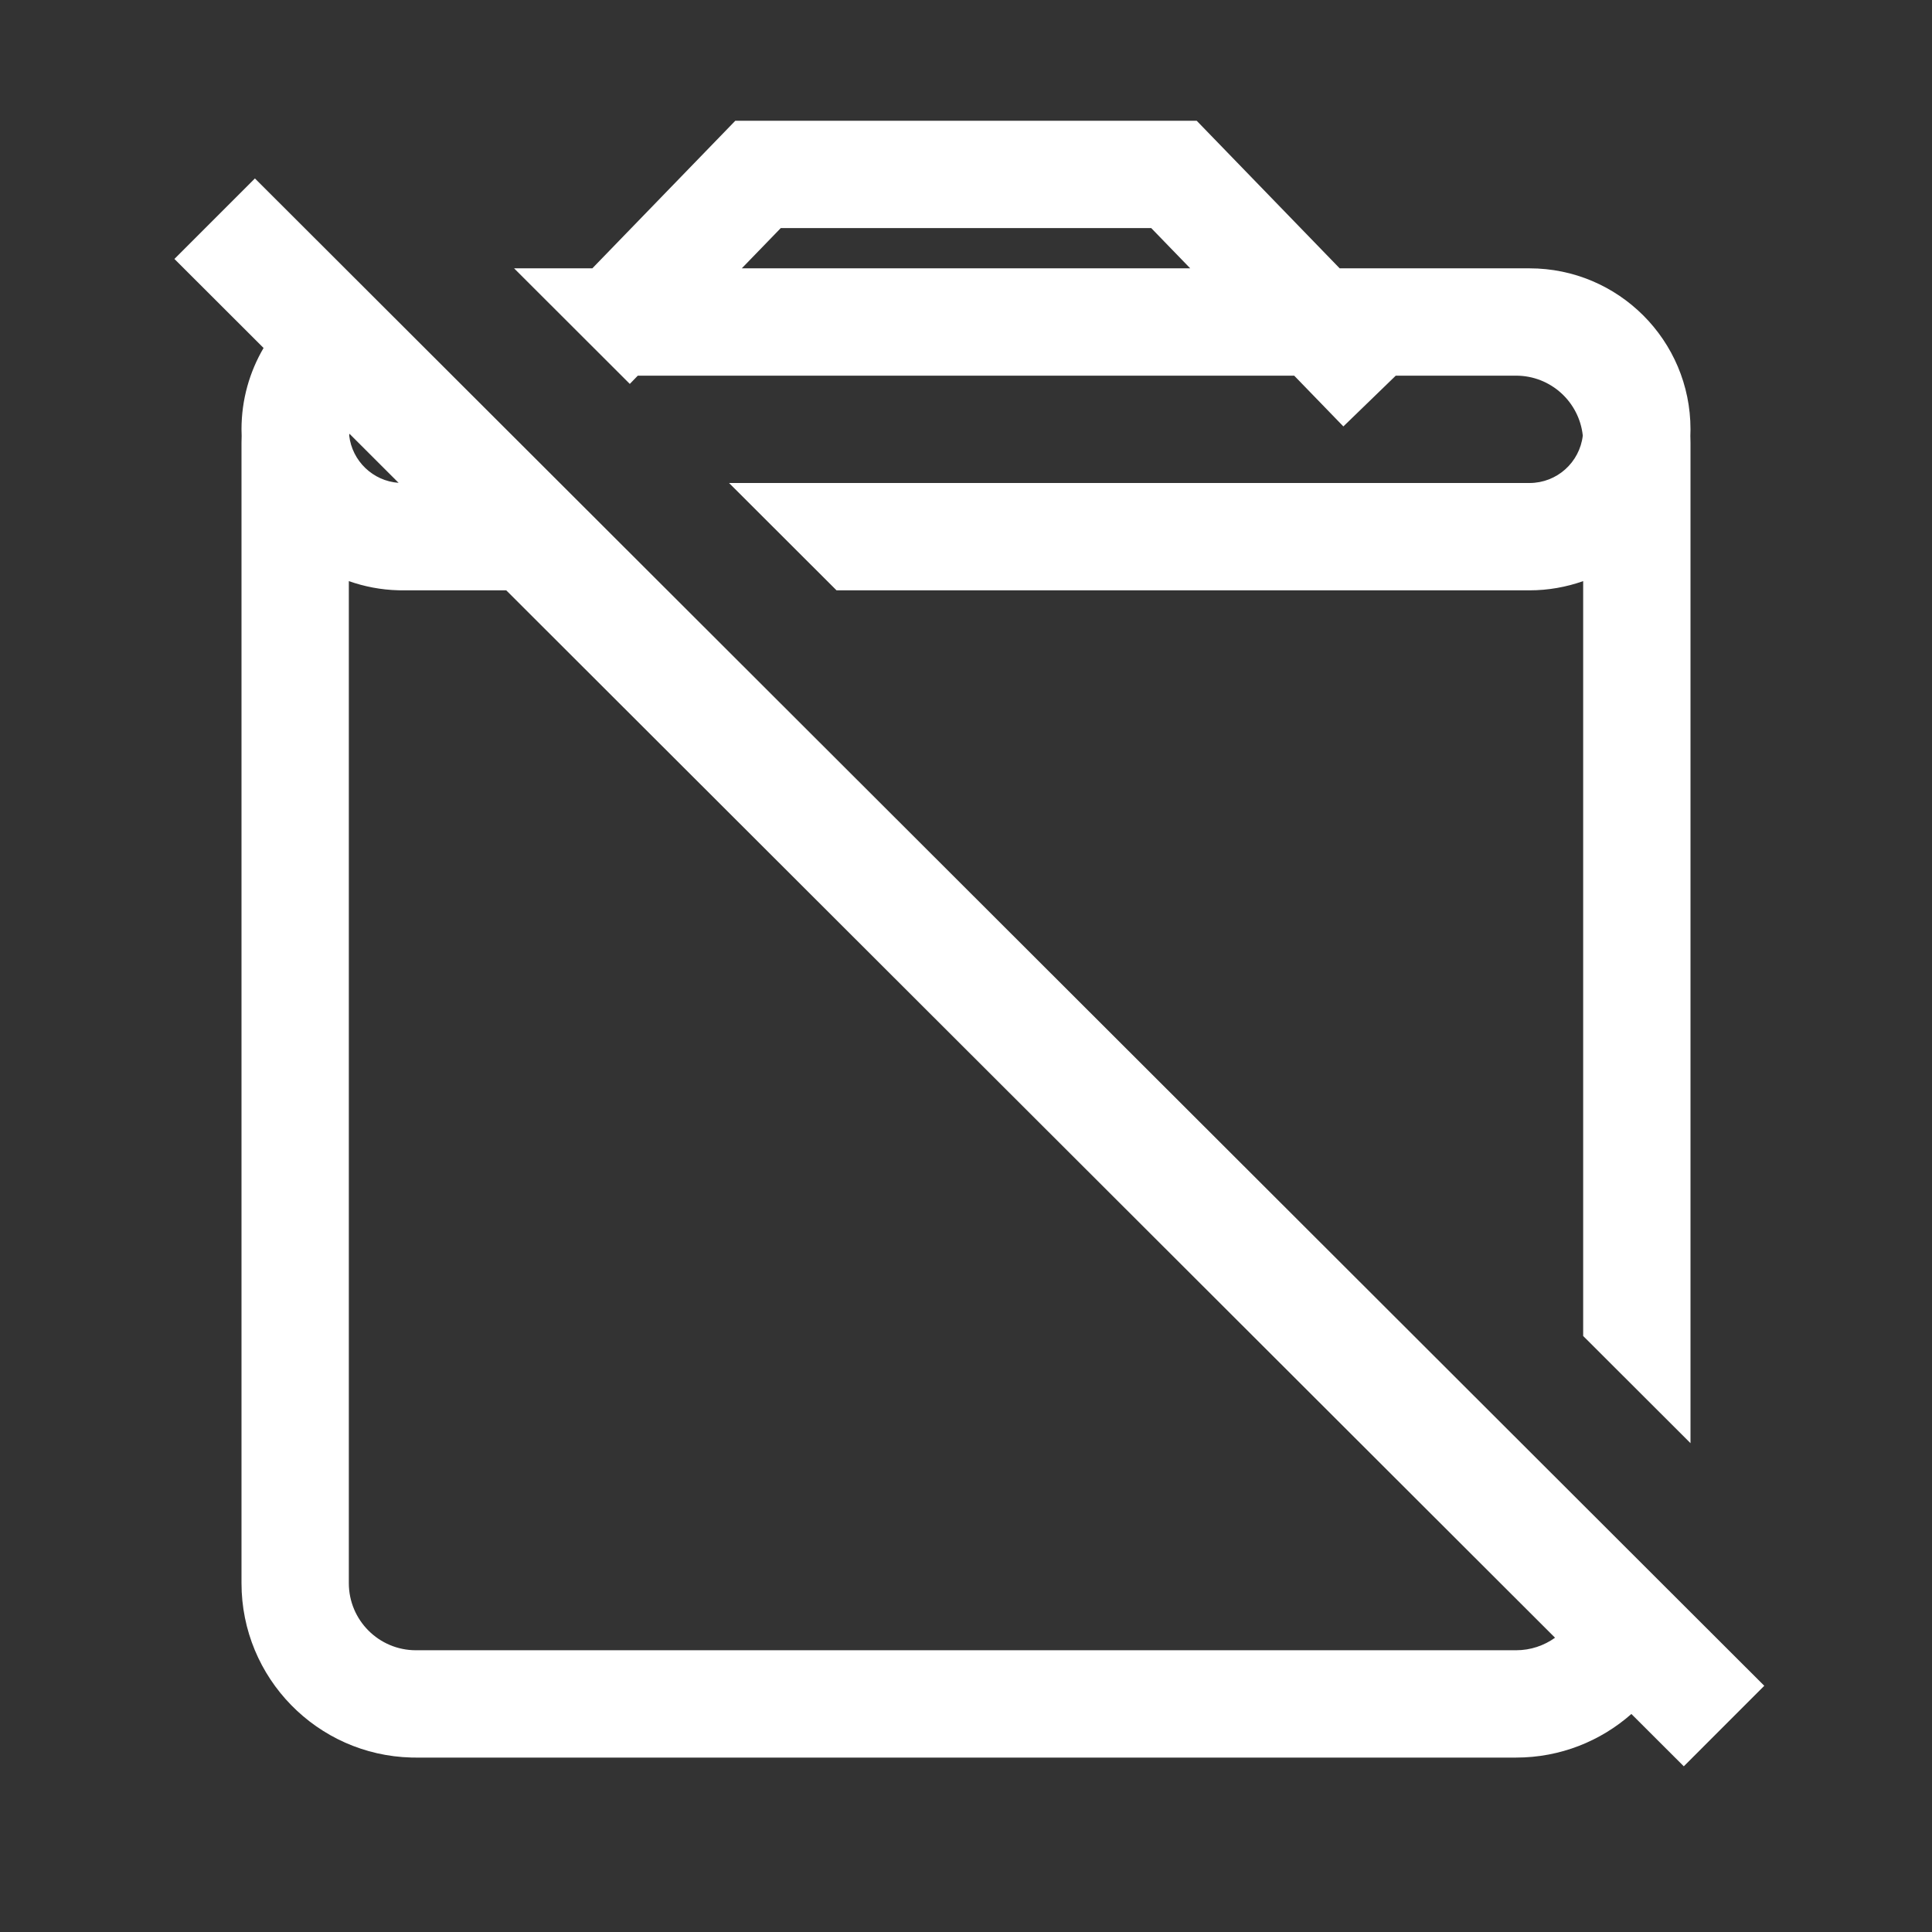 <svg width="144" height="144" viewBox="0 0 144 144" fill="none" xmlns="http://www.w3.org/2000/svg">
<rect x="0" y="0" width="144" height="144" fill="#333333" stroke="none"/>
<g clip-path="url(#clip0_652_417)">
<path d="M19 13.3L131.499 125.649L125.5 131.65L121.594 127.75C119.302 129.771 116.296 131 113 131H31L30.664 130.996C23.64 130.818 18 125.067 18 118V33C18 32.829 18.004 32.659 18.011 32.489C18.004 32.327 18 32.164 18 32C18 29.788 18.601 27.716 19.645 25.936L13 19.3L19 13.3ZM26 118C26 120.761 28.239 123 31 123H113C114.084 123 115.085 122.653 115.904 122.067L37.733 44H30L29.69 43.996C28.399 43.963 27.159 43.722 26 43.312V118ZM90.373 10.217L99.851 20H114C120.627 20 126 25.373 126 32C126 32.163 125.996 32.325 125.989 32.486C125.996 32.657 126 32.828 126 33V107.565L118 99.576V43.313C116.749 43.756 115.403 44 114 44H62.35L54.339 36H114C116.051 36 117.74 34.456 117.972 32.468C117.706 29.957 115.582 28 113 28H104.032L100.127 31.783L96.462 28H47.538L46.942 28.614L38.317 20H44.149L53.627 10.217L54.806 9H89.194L90.373 10.217ZM26.027 32.468C26.248 34.362 27.792 35.851 29.71 35.988L26.045 32.327C26.039 32.374 26.032 32.421 26.027 32.468ZM55.288 20H88.712L85.806 17H58.194L55.288 20Z" fill="white"/>
</g>
<defs>
<clipPath id="clip0_652_417">
<rect width="144" height="144" fill="white"/>
</clipPath>
</defs>
</svg>
